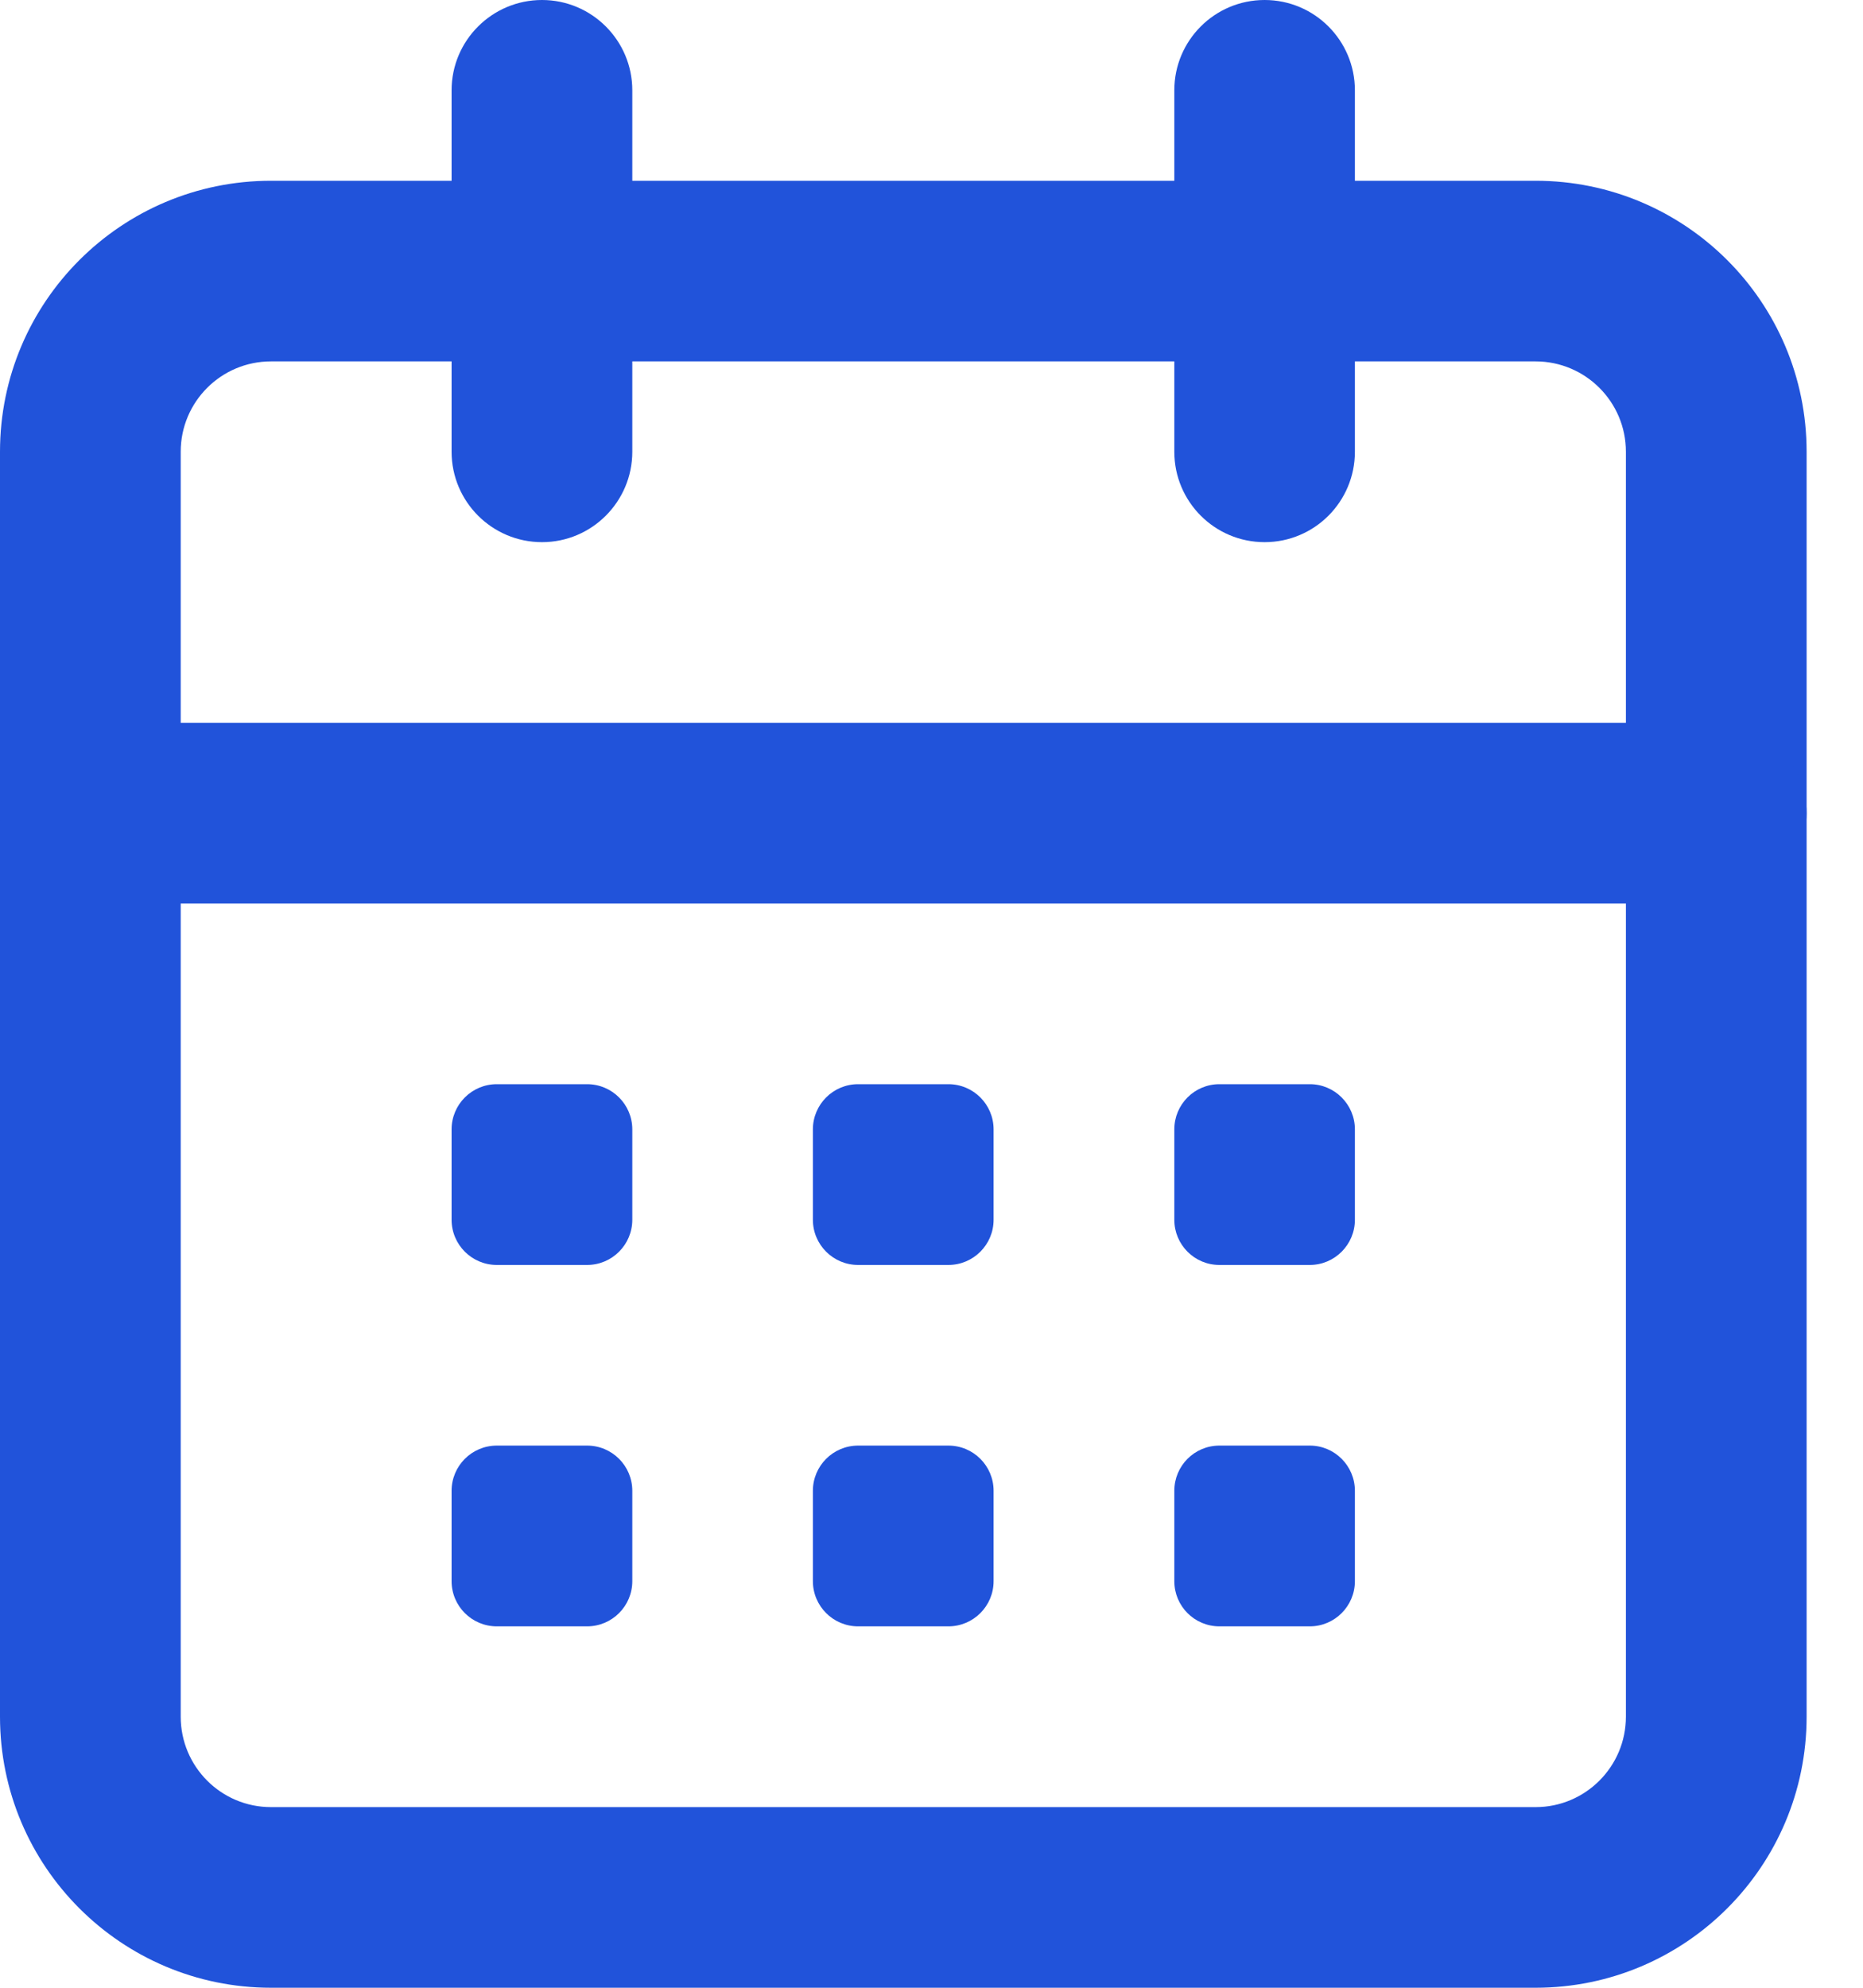 <svg width="15" height="16" viewBox="0 0 15 16" fill="none" xmlns="http://www.w3.org/2000/svg">
<path fill-rule="evenodd" clip-rule="evenodd" d="M2.182 2.909C1.78 2.909 1.455 3.235 1.455 3.636V13.818C1.455 14.22 1.78 14.546 2.182 14.546H12.364C12.765 14.546 13.091 14.22 13.091 13.818V3.636C13.091 3.235 12.765 2.909 12.364 2.909H2.182ZM0 3.636C0 2.431 0.977 1.455 2.182 1.455H12.364C13.569 1.455 14.546 2.431 14.546 3.636V13.818C14.546 15.023 13.569 16 12.364 16H2.182C0.977 16 0 15.023 0 13.818V3.636Z" fill="#2153DA"/>
<path fill-rule="evenodd" clip-rule="evenodd" d="M10.182 0C10.584 0 10.909 0.326 10.909 0.727V3.636C10.909 4.038 10.584 4.364 10.182 4.364C9.78 4.364 9.455 4.038 9.455 3.636V0.727C9.455 0.326 9.78 0 10.182 0Z" fill="#2153DA"/>
<path fill-rule="evenodd" clip-rule="evenodd" d="M4.364 0C4.765 0 5.091 0.326 5.091 0.727V3.636C5.091 4.038 4.765 4.364 4.364 4.364C3.962 4.364 3.636 4.038 3.636 3.636V0.727C3.636 0.326 3.962 0 4.364 0Z" fill="#2153DA"/>
<path fill-rule="evenodd" clip-rule="evenodd" d="M0 6.545C0 6.144 0.326 5.818 0.727 5.818H13.818C14.22 5.818 14.546 6.144 14.546 6.545C14.546 6.947 14.22 7.273 13.818 7.273H0.727C0.326 7.273 0 6.947 0 6.545Z" fill="#2153DA"/>
<path d="M3.636 9.091C3.636 8.89 3.799 8.727 4 8.727H4.727C4.928 8.727 5.091 8.89 5.091 9.091V9.818C5.091 10.019 4.928 10.182 4.727 10.182H4C3.799 10.182 3.636 10.019 3.636 9.818V9.091Z" fill="#2153DA"/>
<path d="M3.636 12C3.636 11.799 3.799 11.636 4 11.636H4.727C4.928 11.636 5.091 11.799 5.091 12V12.727C5.091 12.928 4.928 13.091 4.727 13.091H4C3.799 13.091 3.636 12.928 3.636 12.727V12Z" fill="#2153DA"/>
<path d="M6.545 9.091C6.545 8.89 6.708 8.727 6.909 8.727H7.636C7.837 8.727 8 8.89 8 9.091V9.818C8 10.019 7.837 10.182 7.636 10.182H6.909C6.708 10.182 6.545 10.019 6.545 9.818V9.091Z" fill="#2153DA"/>
<path d="M6.545 12C6.545 11.799 6.708 11.636 6.909 11.636H7.636C7.837 11.636 8 11.799 8 12V12.727C8 12.928 7.837 13.091 7.636 13.091H6.909C6.708 13.091 6.545 12.928 6.545 12.727V12Z" fill="#2153DA"/>
<path d="M9.455 9.091C9.455 8.89 9.617 8.727 9.818 8.727H10.546C10.746 8.727 10.909 8.89 10.909 9.091V9.818C10.909 10.019 10.746 10.182 10.546 10.182H9.818C9.617 10.182 9.455 10.019 9.455 9.818V9.091Z" fill="#2153DA"/>
<path d="M9.455 12C9.455 11.799 9.617 11.636 9.818 11.636H10.546C10.746 11.636 10.909 11.799 10.909 12V12.727C10.909 12.928 10.746 13.091 10.546 13.091H9.818C9.617 13.091 9.455 12.928 9.455 12.727V12Z" fill="#2153DA"/>
</svg>
